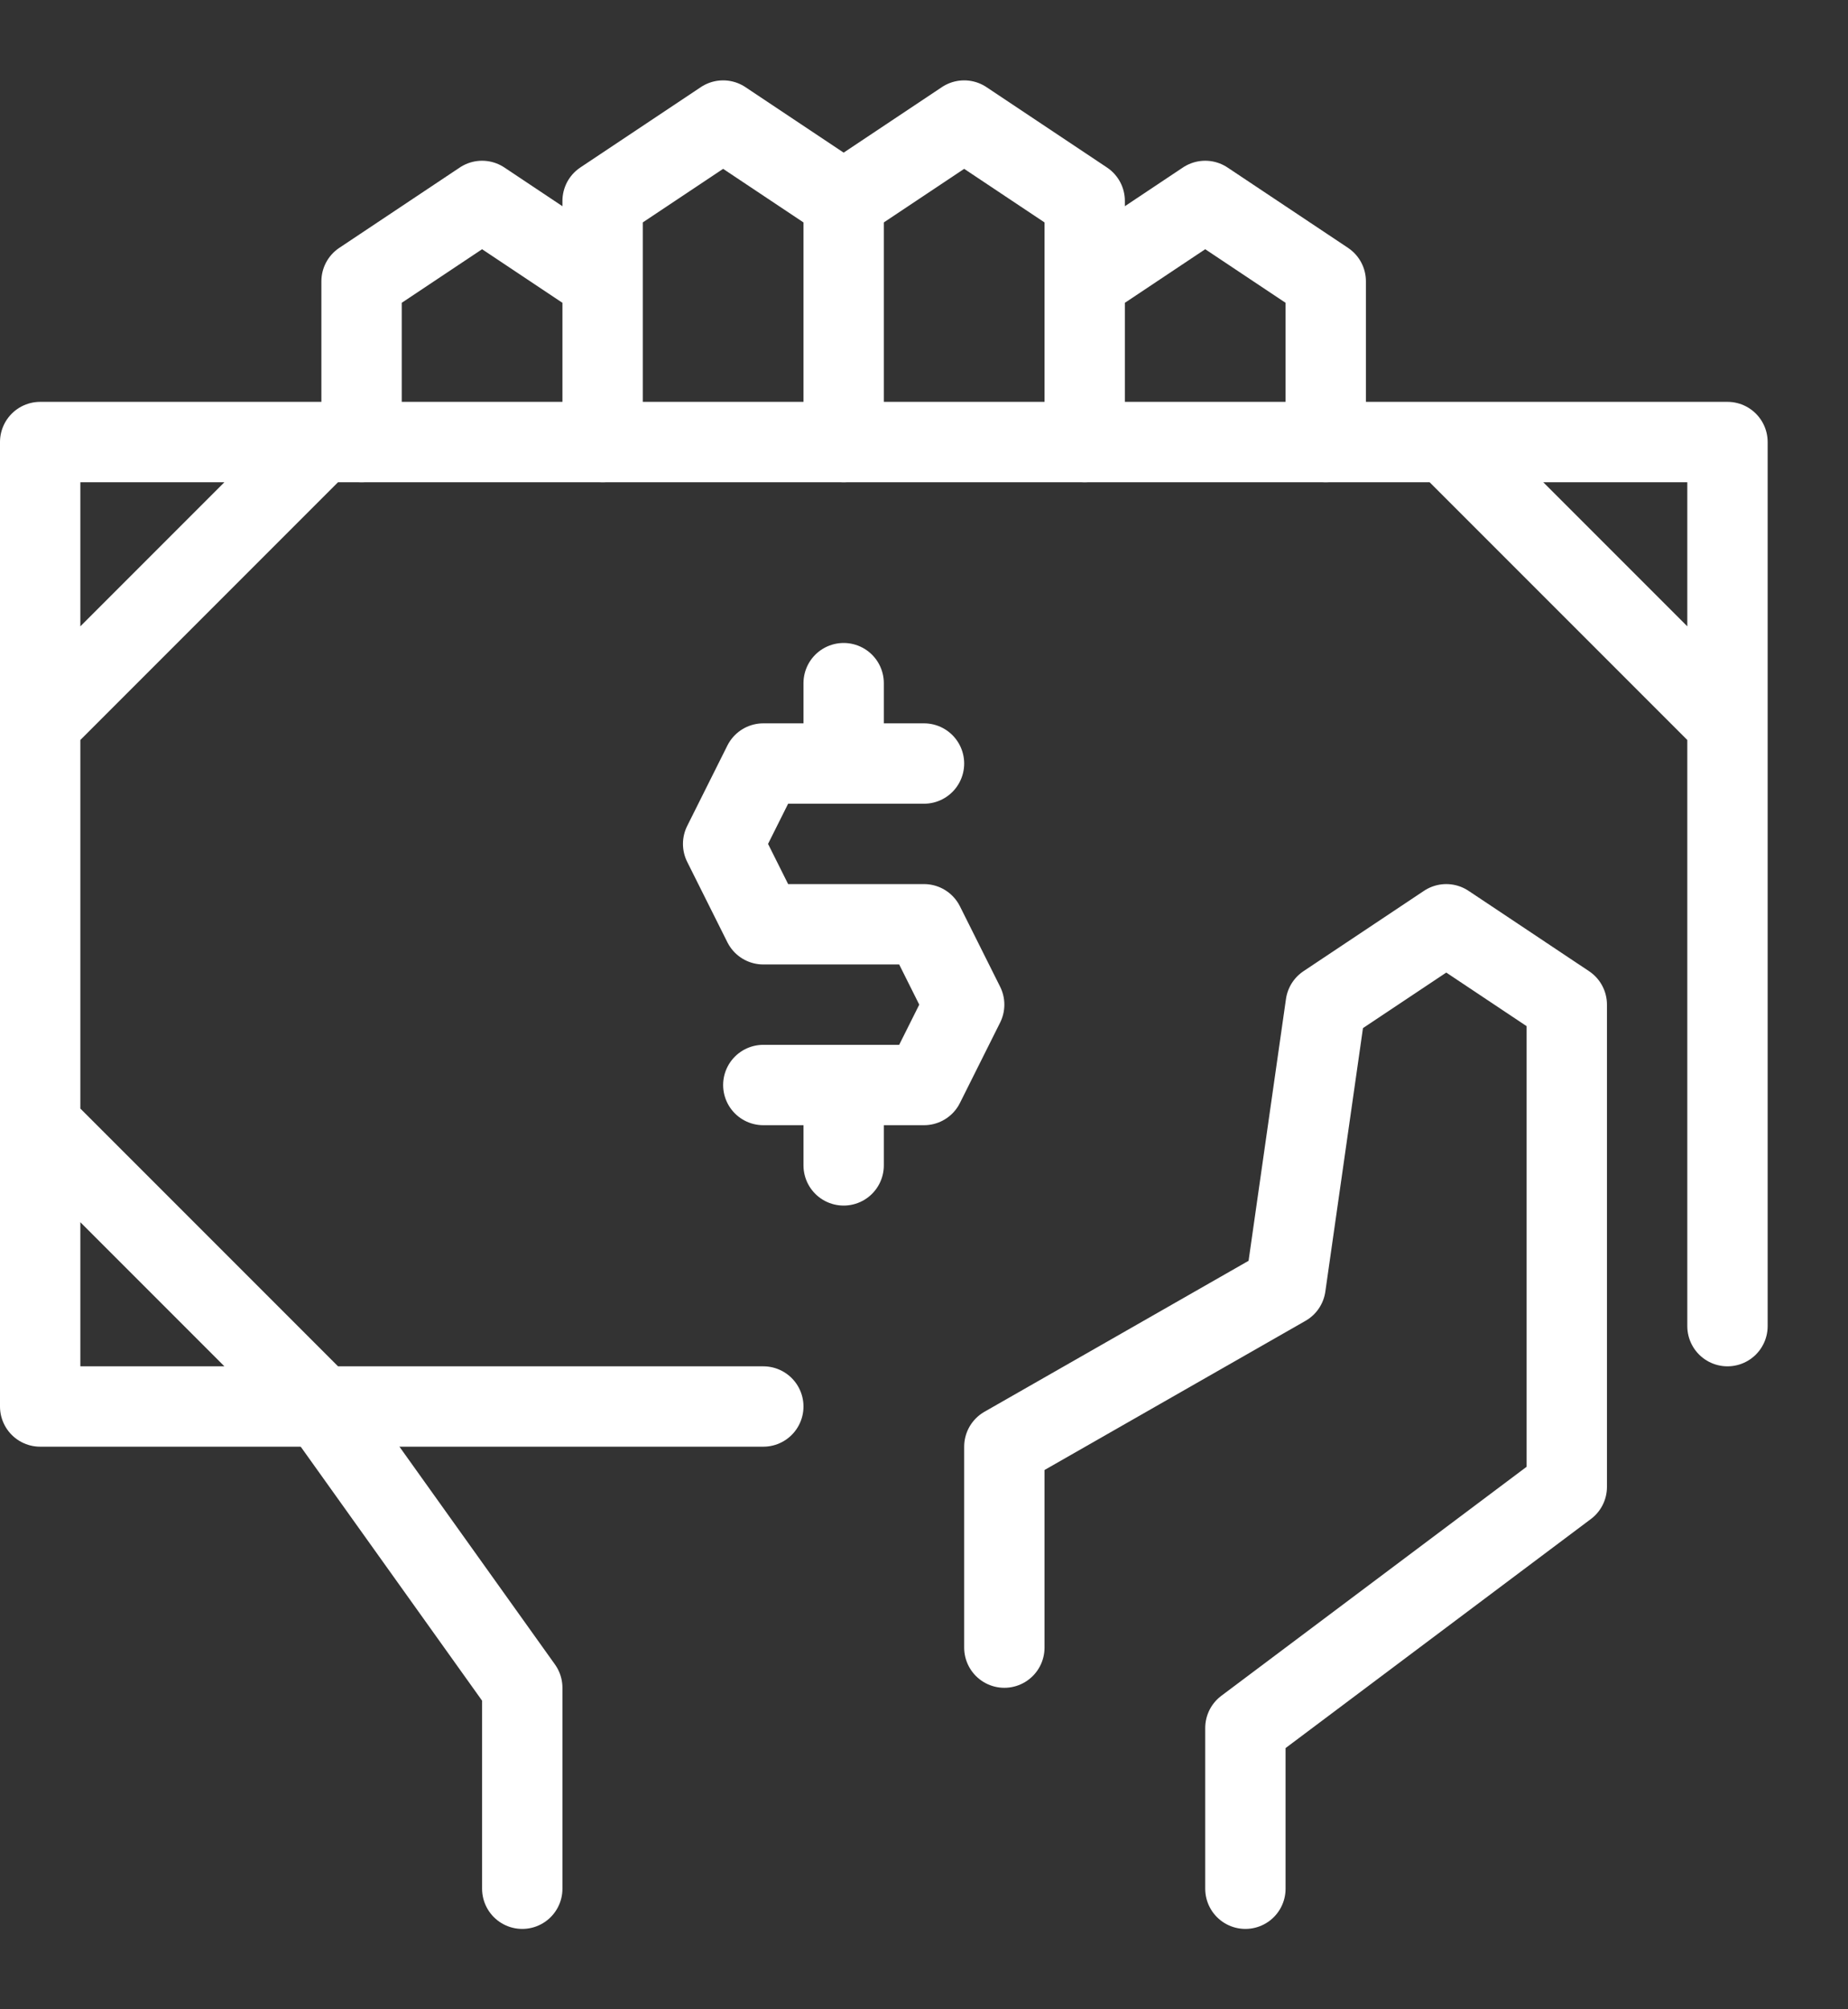 <svg width="23" height="25" xmlns="http://www.w3.org/2000/svg">
  <rect width="100%" height="100%" fill="#333333" stroke="none"/>
  <g fill="none" fill-rule="evenodd" stroke-linecap="round" stroke-linejoin="round">
    <g stroke="#fff">
      <path d="M.5 9L4 5.5M.5 14L4 17.5m5.5 0h-9v-12h21v11m0-7.5L18 5.5"/>
      <path d="M11.5 9.5h-2l-.5 1 .5 1h2l.5 1-.5 1h-2m1-4v-1m0 6v-1m-6.5 4L6.5 21v2.5m9 0v-2l4-3v-6l-1.5-1-1.5 1L16 16l-3.5 2v2.5m-8-15v-2l1.5-1 1.5 1v2m0 0v-3l1.5-1 1.5 1v3m0 0v-3l1.5-1 1.5 1v3m0 0v-2l1.5-1 1.5 1v2"/>
    </g>
  </g>
</svg>
